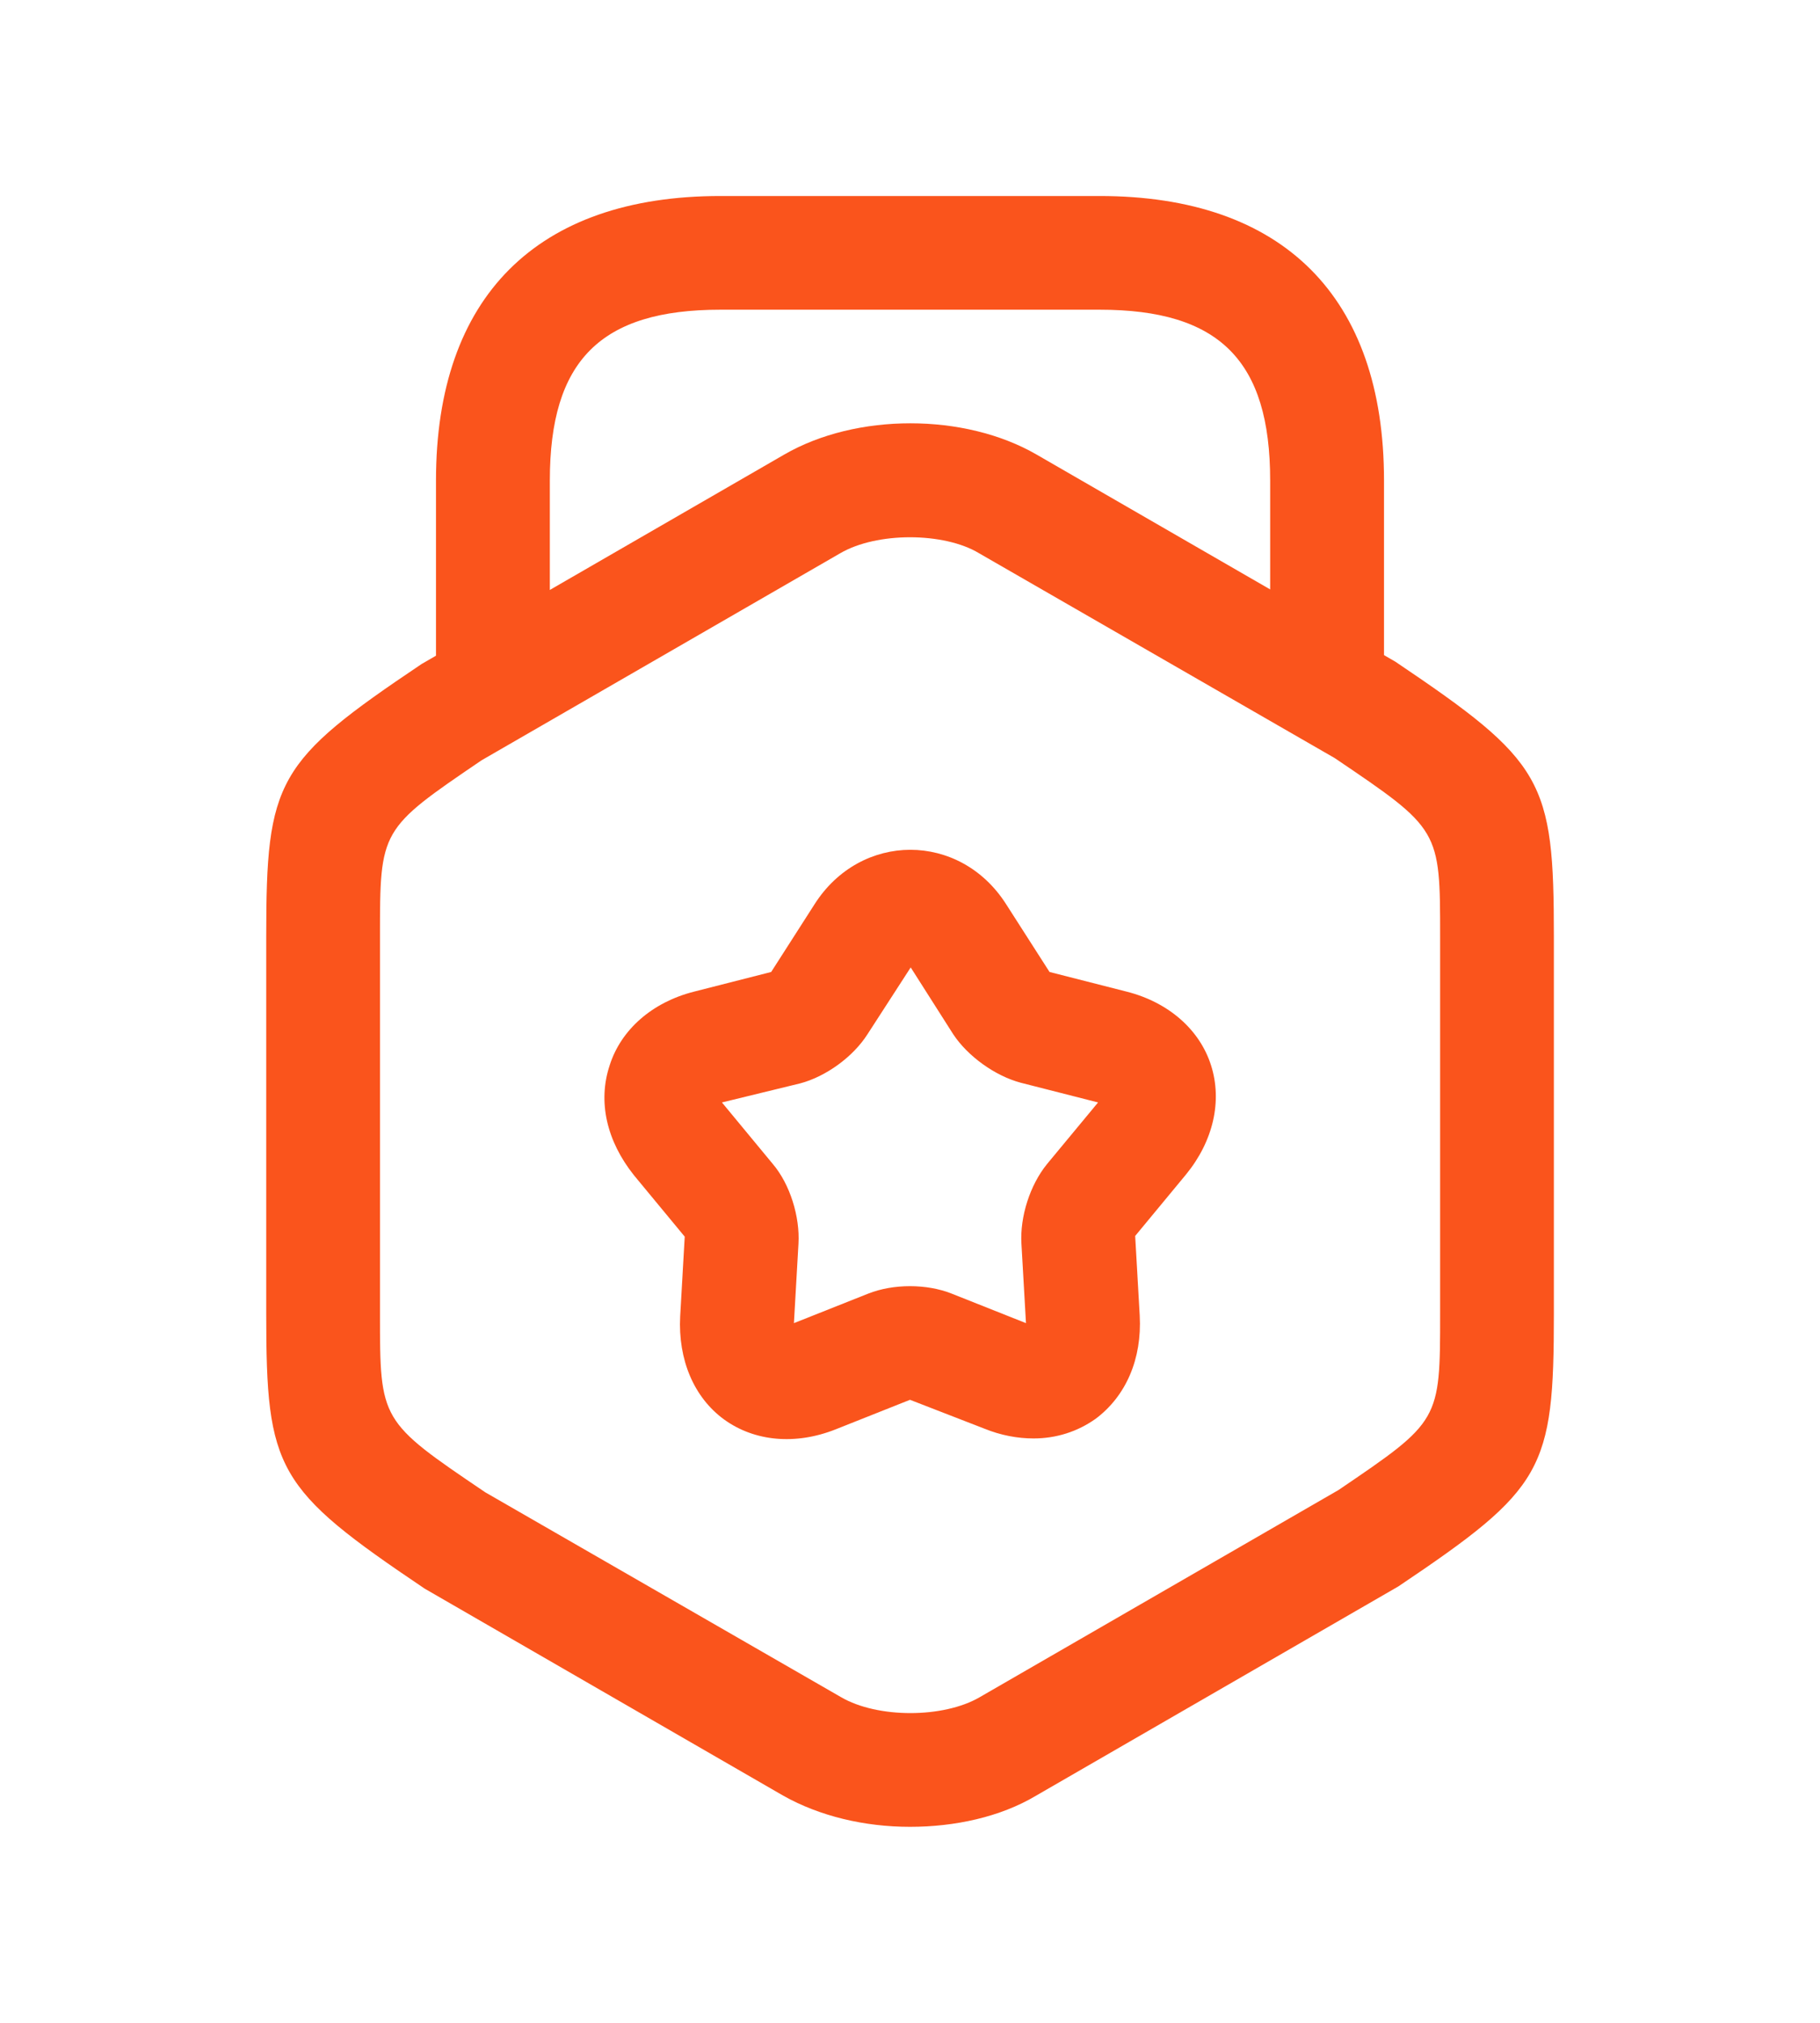 <svg width="18" height="20" viewBox="0 0 18 20" fill="none" xmlns="http://www.w3.org/2000/svg">
<g filter="url(#filter0_d_4022_5007)">
<path d="M9 18.062C8.55 18.062 8.108 17.957 7.748 17.755L4.2 15.707C2.73 14.717 2.633 14.537 2.633 12.985V9.265C2.633 7.712 2.73 7.532 4.17 6.565L7.755 4.495C8.468 4.082 9.54 4.082 10.253 4.495L13.8 6.542C15.27 7.532 15.368 7.712 15.368 9.265V12.985C15.368 14.537 15.27 14.717 13.83 15.685L10.245 17.755C9.893 17.965 9.443 18.062 9 18.062ZM9 5.312C8.745 5.312 8.49 5.365 8.31 5.47L4.763 7.517C3.758 8.2 3.758 8.2 3.758 9.265V12.985C3.758 14.05 3.758 14.05 4.8 14.755L8.318 16.78C8.678 16.99 9.33 16.99 9.69 16.78L13.238 14.732C14.243 14.05 14.243 14.05 14.243 12.985V9.265C14.243 8.2 14.243 8.2 13.2 7.495L9.683 5.47C9.51 5.365 9.255 5.312 9 5.312Z" fill="#FA541C"/>
<path d="M13.125 7.285C12.818 7.285 12.562 7.03 12.562 6.723V4.75C12.562 3.565 12.06 3.062 10.875 3.062H7.125C5.94 3.062 5.438 3.565 5.438 4.75V6.67C5.438 6.978 5.183 7.232 4.875 7.232C4.567 7.232 4.312 6.985 4.312 6.67V4.75C4.312 2.935 5.31 1.938 7.125 1.938H10.875C12.69 1.938 13.688 2.935 13.688 4.75V6.723C13.688 7.03 13.432 7.285 13.125 7.285Z" fill="#FA541C"/>
<path d="M10.222 14.222C10.065 14.222 9.9 14.192 9.735 14.125L9 13.84L8.265 14.132C7.867 14.29 7.462 14.252 7.162 14.035C6.862 13.817 6.705 13.442 6.727 13.015L6.772 12.227L6.27 11.62C6 11.282 5.91 10.892 6.03 10.532C6.142 10.18 6.45 9.91 6.862 9.805L7.627 9.61L8.055 8.942C8.512 8.222 9.495 8.222 9.952 8.942L10.38 9.61L11.145 9.805C11.557 9.91 11.865 10.18 11.977 10.532C12.09 10.885 12 11.282 11.73 11.612L11.227 12.22L11.272 13.007C11.295 13.435 11.137 13.802 10.837 14.027C10.657 14.155 10.447 14.222 10.222 14.222ZM7.14 10.9L7.642 11.507C7.815 11.71 7.912 12.032 7.897 12.295L7.852 13.082L8.587 12.79C8.835 12.692 9.165 12.692 9.412 12.79L10.147 13.082L10.102 12.295C10.087 12.032 10.185 11.717 10.357 11.507L10.86 10.9L10.095 10.705C9.84 10.637 9.57 10.442 9.427 10.225L9.007 9.565L8.58 10.225C8.437 10.45 8.167 10.645 7.912 10.712L7.14 10.9Z" fill="#FA541C"/>
</g>
<defs>
<filter id="filter0_d_4022_5007" x="-1" y="0" width="20" height="20" filterUnits="userSpaceOnUse" color-interpolation-filters="sRGB">
<feFlood flood-opacity="0" result="BackgroundImageFix"/>
<feColorMatrix in="SourceAlpha" type="matrix" values="0 0 0 0 0 0 0 0 0 0 0 0 0 0 0 0 0 0 127 0" result="hardAlpha"/>
<feOffset/>
<feGaussianBlur stdDeviation="0.5"/>
<feComposite in2="hardAlpha" operator="out"/>
<feColorMatrix type="matrix" values="0 0 0 0 0.98 0 0 0 0 0.329 0 0 0 0 0.11 0 0 0 1 0"/>
<feBlend mode="normal" in2="BackgroundImageFix" result="effect1_dropShadow_4022_5007"/>
<feBlend mode="normal" in="SourceGraphic" in2="effect1_dropShadow_4022_5007" result="shape"/>
</filter>
</defs>
</svg>

